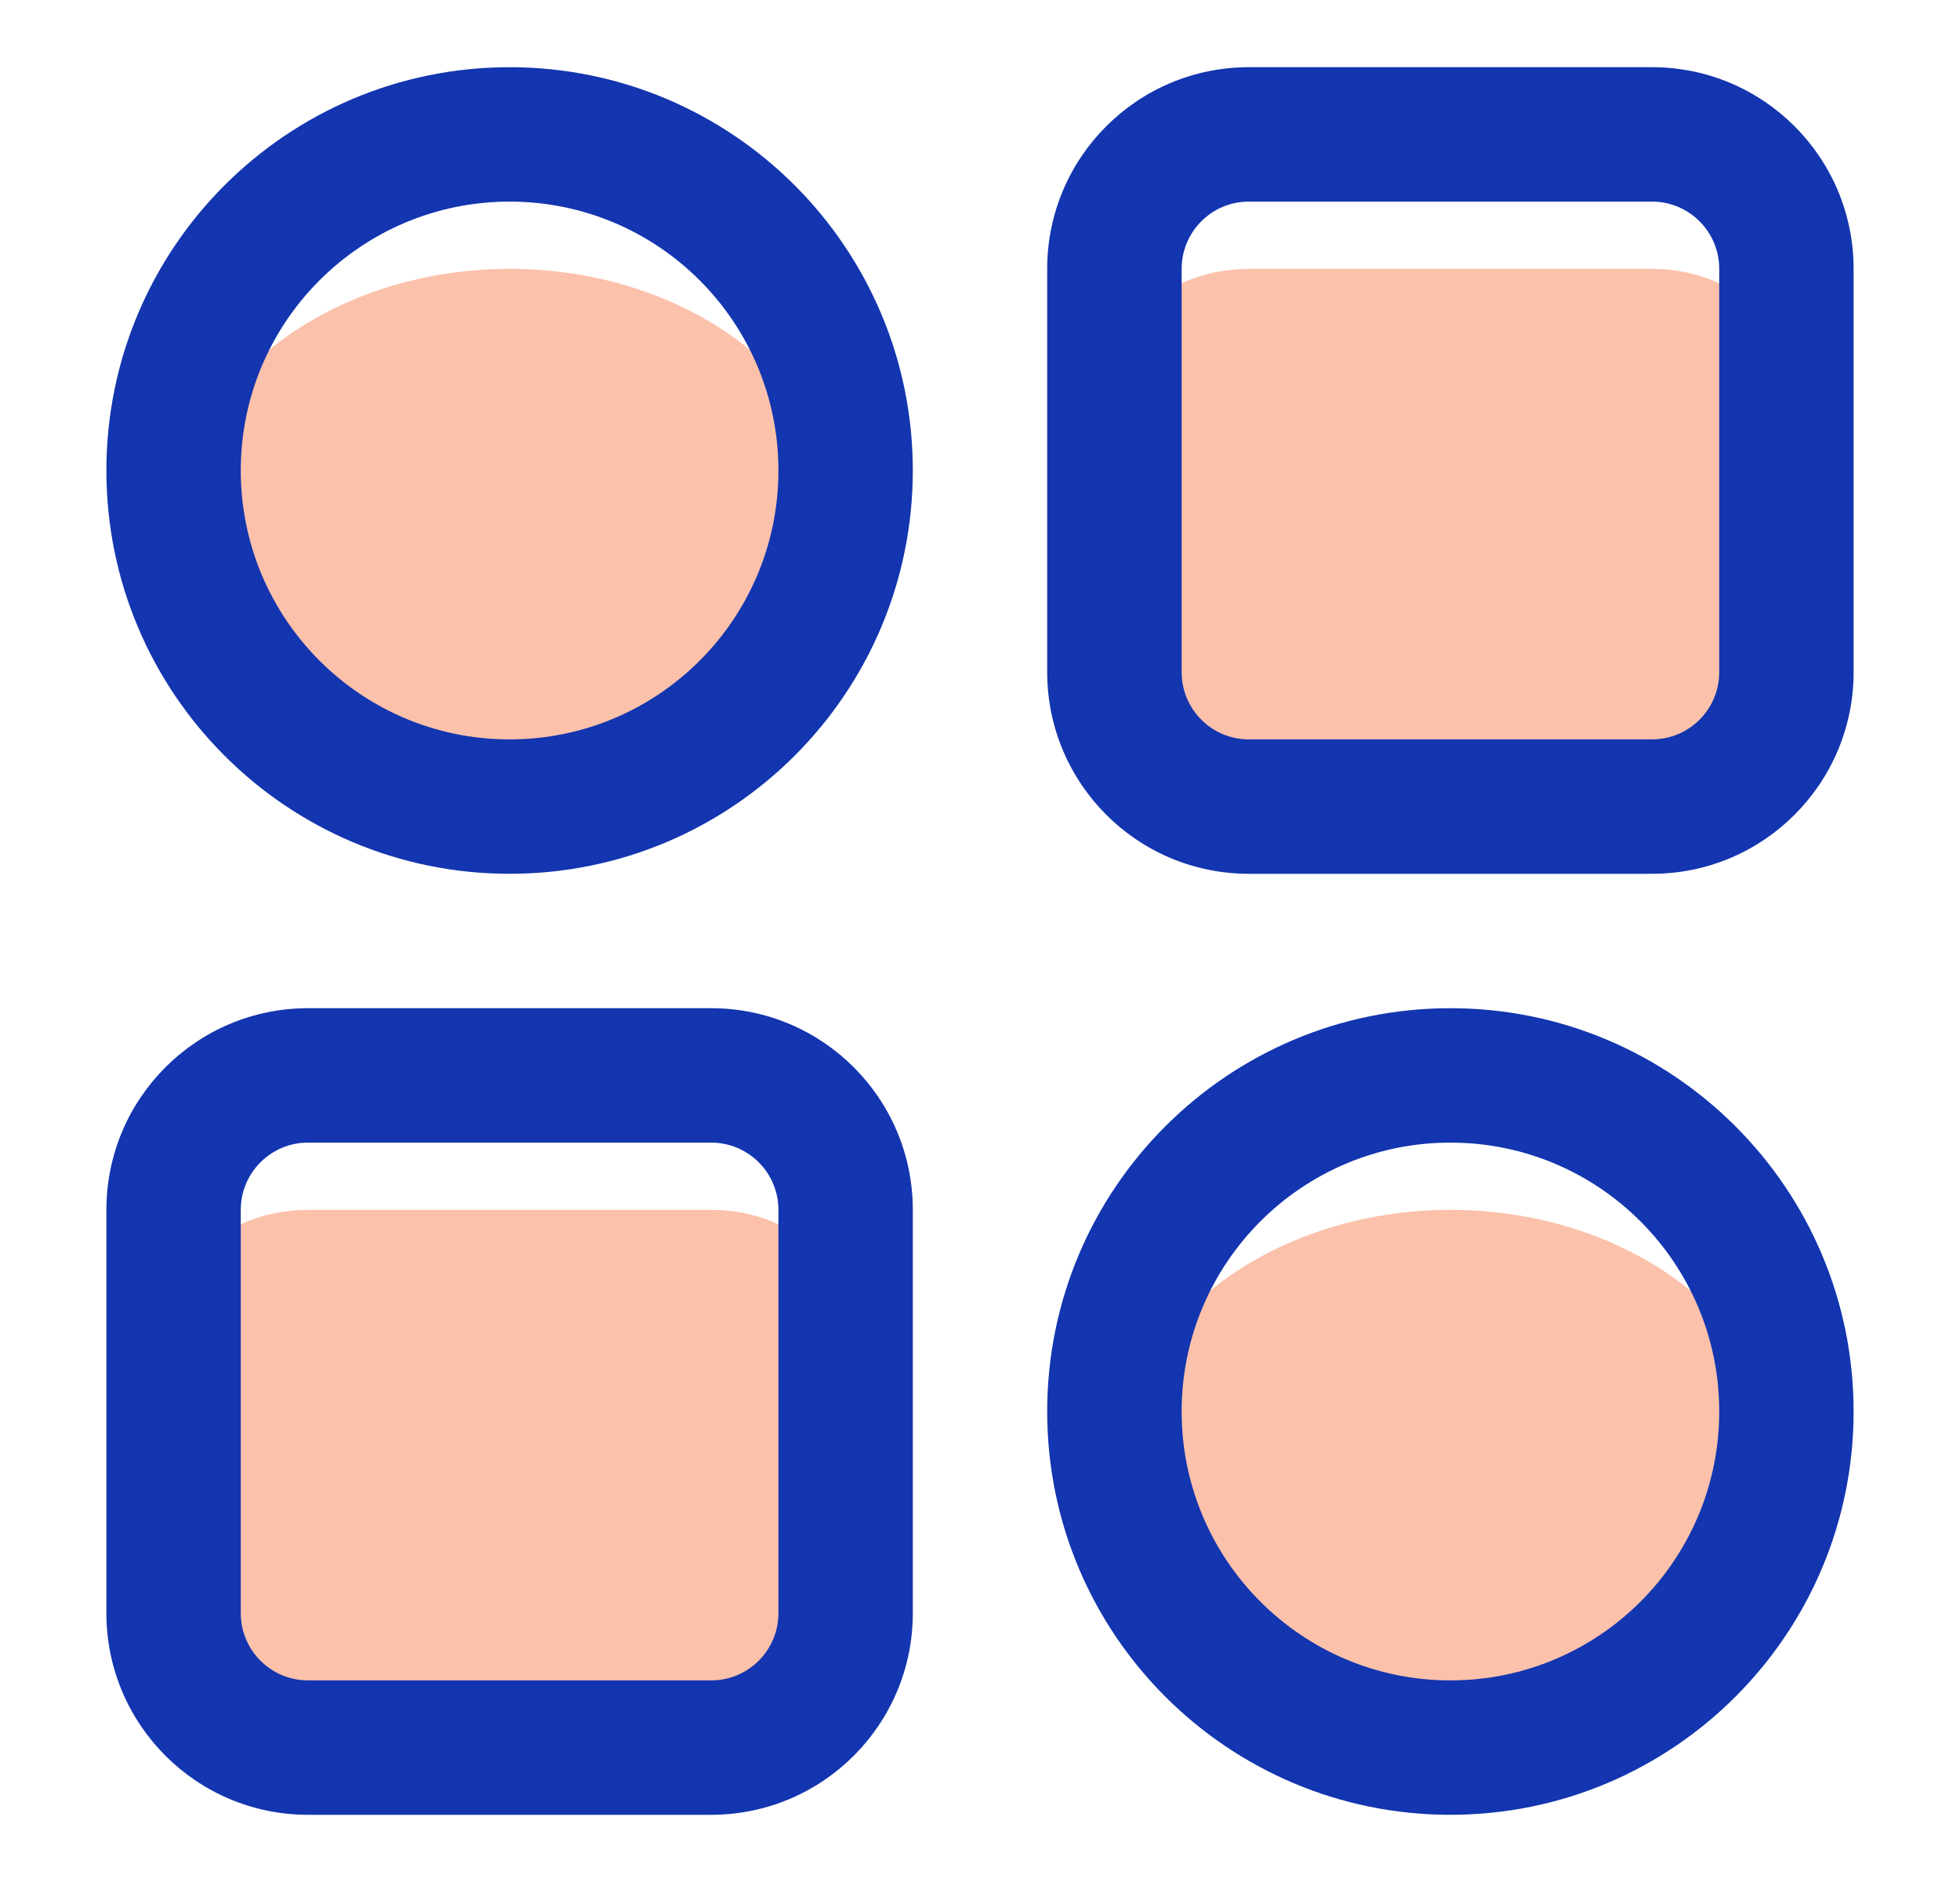 <svg width="25" height="24" viewBox="0 0 25 24" fill="none" xmlns="http://www.w3.org/2000/svg">
<path d="M21.072 3.429H15.929C14.982 3.429 14.214 4.043 14.214 4.8V8.914C14.214 9.672 14.982 10.286 15.929 10.286H21.072C22.018 10.286 22.786 9.672 22.786 8.914V4.8C22.786 4.043 22.018 3.429 21.072 3.429Z" fill="#F9662D" fill-opacity="0.4"/>
<path d="M9.072 15.429H3.929C2.982 15.429 2.214 16.043 2.214 16.8V20.914C2.214 21.672 2.982 22.286 3.929 22.286H9.072C10.018 22.286 10.786 21.672 10.786 20.914V16.8C10.786 16.043 10.018 15.429 9.072 15.429Z" fill="#F9662D" fill-opacity="0.4"/>
<path fill-rule="evenodd" clip-rule="evenodd" d="M13.357 3.429C13.357 2.008 14.508 0.857 15.929 0.857H21.072C22.492 0.857 23.643 2.008 23.643 3.429V8.571C23.643 9.992 22.492 11.143 21.072 11.143H15.929C14.508 11.143 13.357 9.992 13.357 8.571V3.429ZM15.929 2.571C15.455 2.571 15.072 2.955 15.072 3.429V8.571C15.072 9.045 15.455 9.429 15.929 9.429H21.072C21.545 9.429 21.929 9.045 21.929 8.571V3.429C21.929 2.955 21.545 2.571 21.072 2.571H15.929Z" fill="#1335AF"/>
<path fill-rule="evenodd" clip-rule="evenodd" d="M1.357 15.429C1.357 14.008 2.508 12.857 3.929 12.857H9.071C10.492 12.857 11.643 14.008 11.643 15.429V20.571C11.643 21.992 10.492 23.143 9.071 23.143H3.929C2.508 23.143 1.357 21.992 1.357 20.571V15.429ZM3.929 14.571C3.455 14.571 3.071 14.955 3.071 15.429V20.571C3.071 21.045 3.455 21.429 3.929 21.429H9.071C9.545 21.429 9.929 21.045 9.929 20.571V15.429C9.929 14.955 9.545 14.571 9.071 14.571H3.929Z" fill="#1335AF"/>
<ellipse cx="6.5" cy="6.857" rx="4.286" ry="3.429" fill="#F9662D" fill-opacity="0.4"/>
<ellipse cx="18.5" cy="18.857" rx="4.286" ry="3.429" fill="#F9662D" fill-opacity="0.4"/>
<path fill-rule="evenodd" clip-rule="evenodd" d="M6.5 2.571C4.606 2.571 3.071 4.106 3.071 6C3.071 7.894 4.606 9.429 6.5 9.429C8.394 9.429 9.929 7.894 9.929 6C9.929 4.106 8.394 2.571 6.5 2.571ZM1.357 6C1.357 3.16 3.66 0.857 6.5 0.857C9.34 0.857 11.643 3.16 11.643 6C11.643 8.84 9.34 11.143 6.5 11.143C3.66 11.143 1.357 8.84 1.357 6Z" fill="#1335AF"/>
<path fill-rule="evenodd" clip-rule="evenodd" d="M18.5 14.571C16.607 14.571 15.072 16.107 15.072 18C15.072 19.894 16.607 21.429 18.5 21.429C20.394 21.429 21.929 19.894 21.929 18C21.929 16.107 20.394 14.571 18.5 14.571ZM13.357 18C13.357 15.16 15.66 12.857 18.5 12.857C21.34 12.857 23.643 15.16 23.643 18C23.643 20.84 21.34 23.143 18.5 23.143C15.66 23.143 13.357 20.84 13.357 18Z" fill="#1335AF"/>
</svg>
